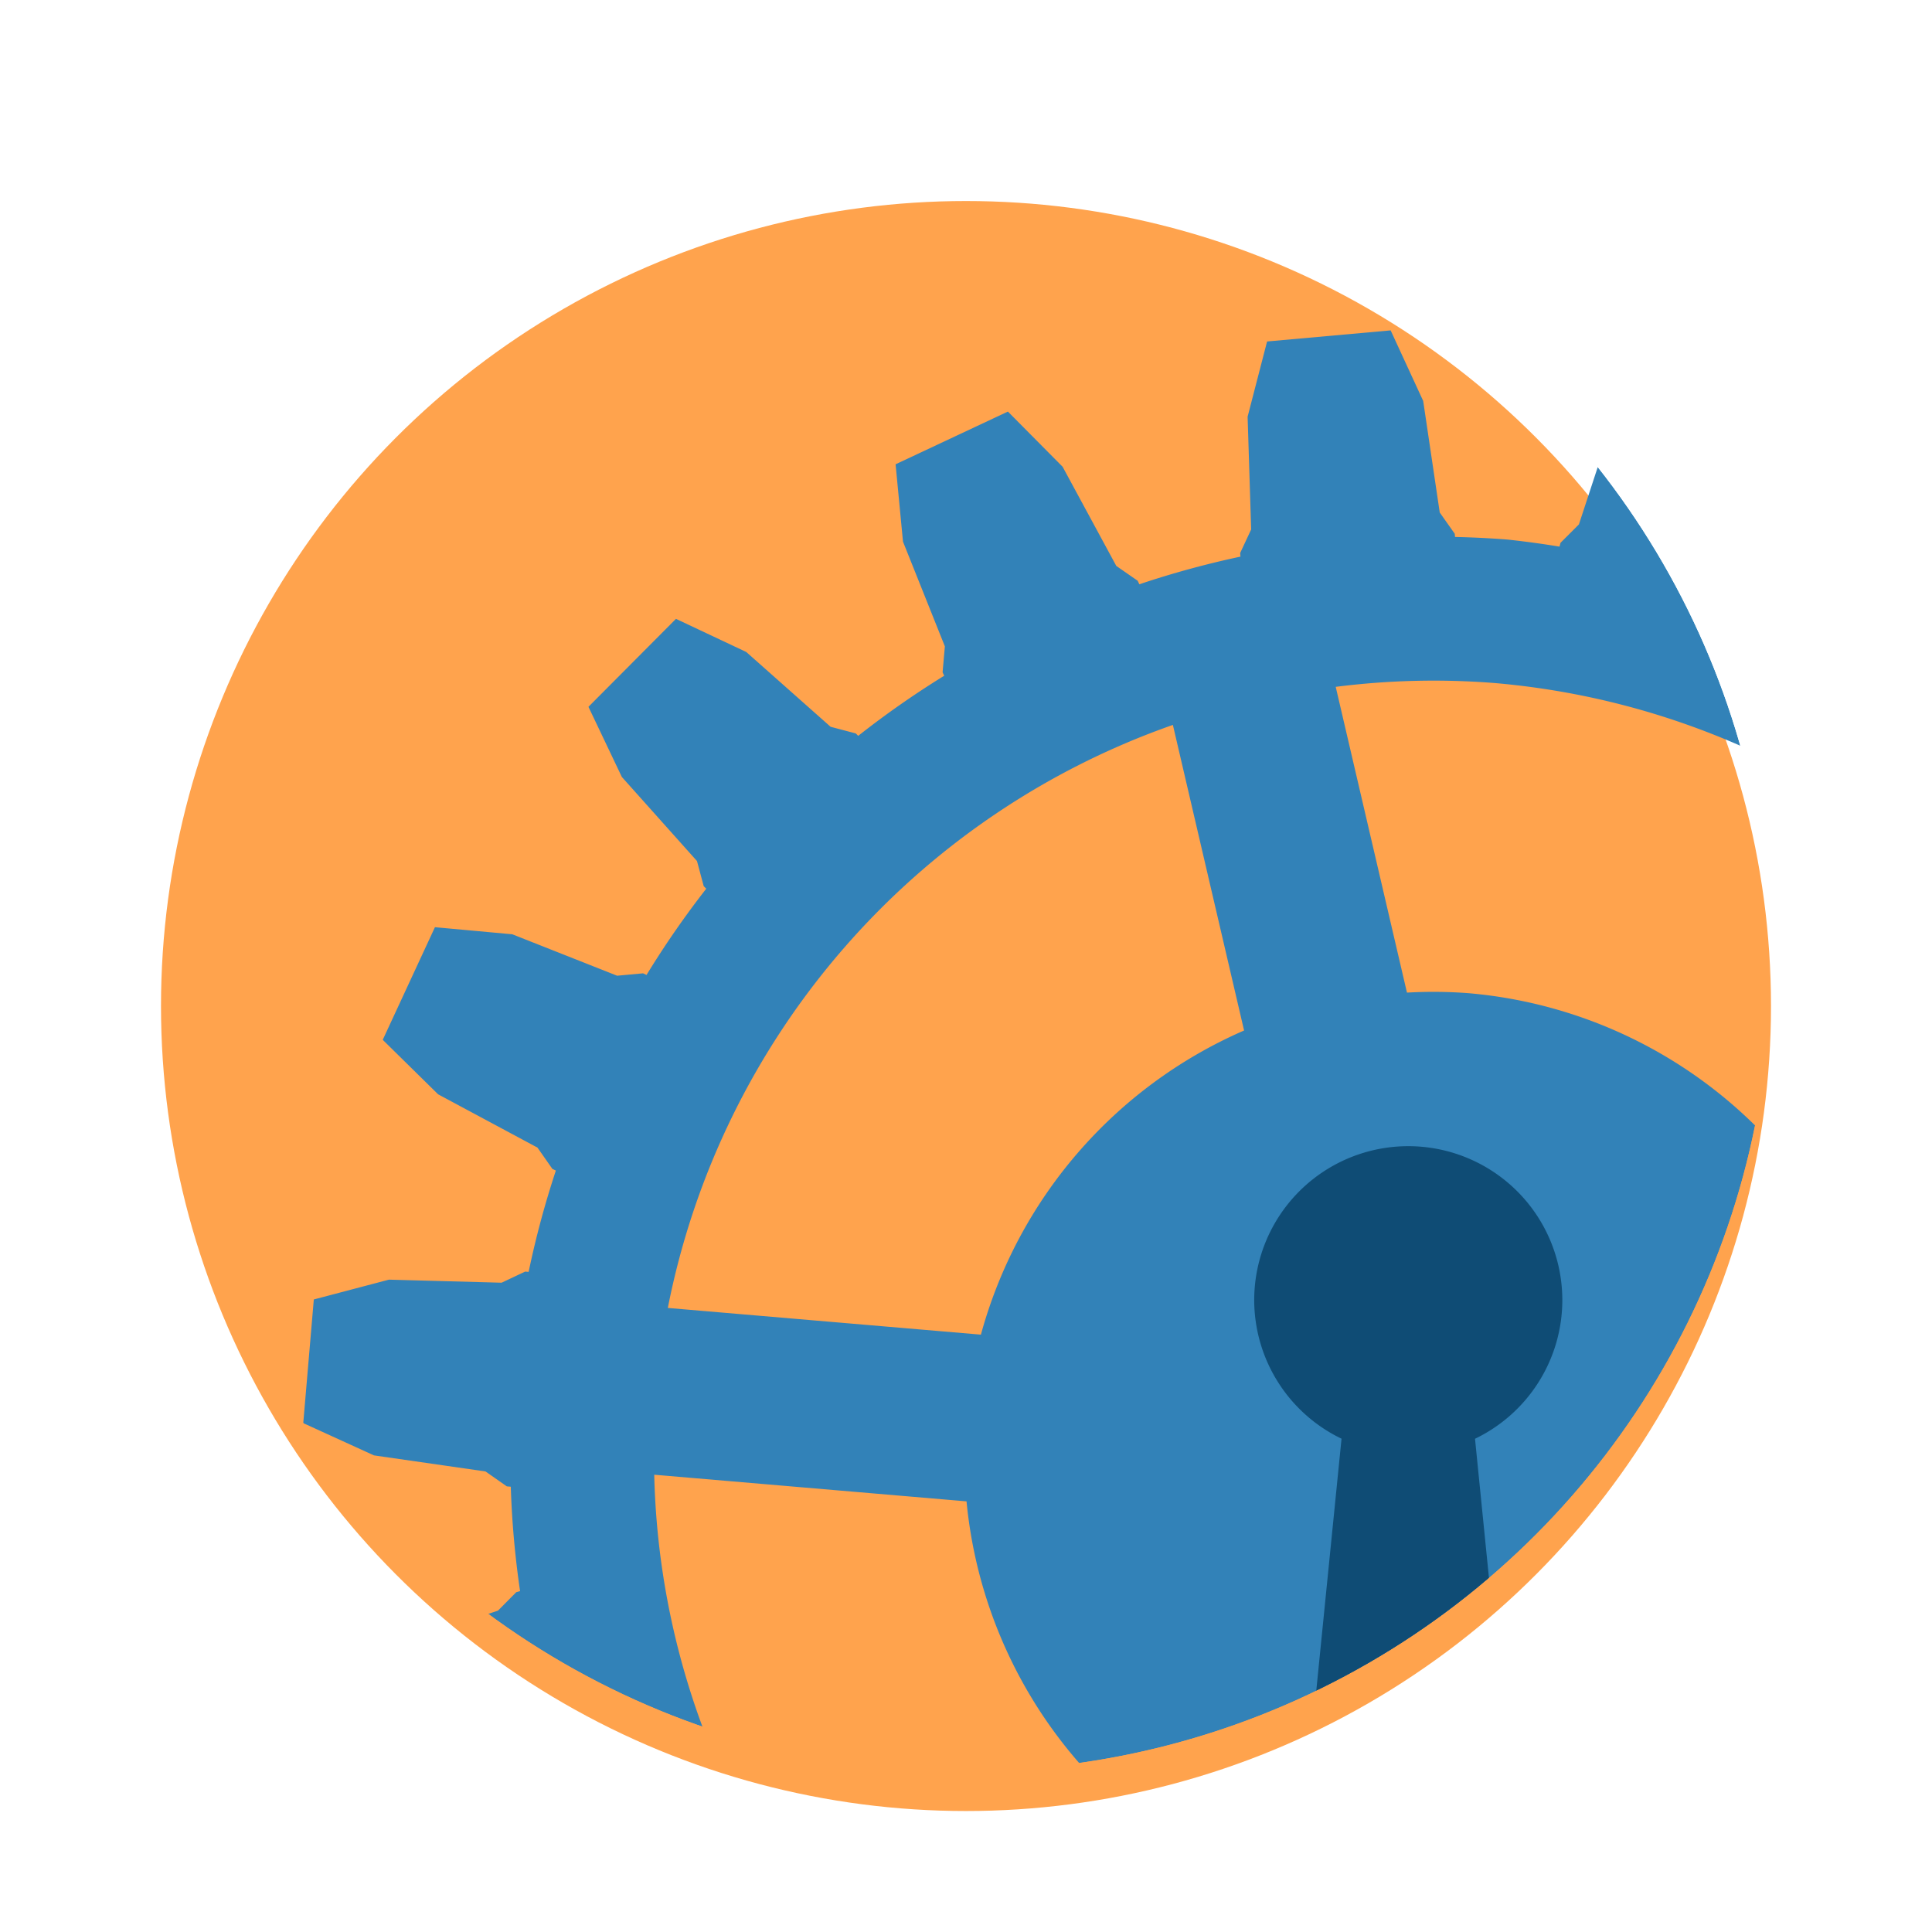 <?xml version="1.0" encoding="UTF-8" standalone="no"?>
<!-- Created with Inkscape (http://www.inkscape.org/) -->

<svg
   xmlns:dc="http://purl.org/dc/elements/1.1/"
   xmlns:cc="http://creativecommons.org/ns#"
   xmlns:rdf="http://www.w3.org/1999/02/22-rdf-syntax-ns#"
   xmlns:svg="http://www.w3.org/2000/svg"
   xmlns="http://www.w3.org/2000/svg"
   xmlns:sodipodi="http://sodipodi.sourceforge.net/DTD/sodipodi-0.dtd"
   xmlns:inkscape="http://www.inkscape.org/namespaces/inkscape"
   width="193.061mm"
   height="193.061mm"
   viewBox="0 0 193.061 193.061"
   version="1.1"
   id="svg8"
   inkscape:version="0.92.4 5da689c313, 2019-01-14"
   sodipodi:docname="logo.svg">
  <defs
     id="defs2">
    <filter
       style="color-interpolation-filters:sRGB"
       inkscape:label="Drop Shadow"
       id="filter6684">
      <feFlood
         flood-opacity="1"
         flood-color="rgb(223,133,67)"
         result="flood"
         id="feFlood6674" />
      <feComposite
         in="flood"
         in2="SourceGraphic"
         operator="in"
         result="composite1"
         id="feComposite6676" />
      <feGaussianBlur
         in="composite1"
         stdDeviation="0"
         result="blur"
         id="feGaussianBlur6678" />
      <feOffset
         dx="2"
         dy="2"
         result="offset"
         id="feOffset6680" />
      <feComposite
         in="SourceGraphic"
         in2="offset"
         operator="over"
         result="composite2"
         id="feComposite6682" />
    </filter>
    <filter
       style="color-interpolation-filters:sRGB"
       inkscape:label="Drop Shadow"
       id="filter7730">
      <feFlood
         flood-opacity="0.706"
         flood-color="rgb(255,255,255)"
         result="flood"
         id="feFlood7720" />
      <feComposite
         in="flood"
         in2="SourceGraphic"
         operator="out"
         result="composite1"
         id="feComposite7722" />
      <feGaussianBlur
         in="composite1"
         stdDeviation="0"
         result="blur"
         id="feGaussianBlur7724" />
      <feOffset
         dx="0.3"
         dy="0.3"
         result="offset"
         id="feOffset7726" />
      <feComposite
         in="offset"
         in2="SourceGraphic"
         operator="atop"
         result="fbSourceGraphic"
         id="feComposite7728" />
      <feColorMatrix
         result="fbSourceGraphicAlpha"
         in="fbSourceGraphic"
         values="0 0 0 -1 0 0 0 0 -1 0 0 0 0 -1 0 0 0 0 1 0"
         id="feColorMatrix8299" />
      <feFlood
         id="feFlood8301"
         flood-opacity="1"
         flood-color="rgb(223,133,67)"
         result="flood"
         in="fbSourceGraphic" />
      <feComposite
         in2="fbSourceGraphic"
         id="feComposite8303"
         in="flood"
         operator="in"
         result="composite1" />
      <feGaussianBlur
         id="feGaussianBlur8305"
         in="composite1"
         stdDeviation="0"
         result="blur" />
      <feOffset
         id="feOffset8307"
         dx="4"
         dy="4"
         result="offset" />
      <feComposite
         in2="offset"
         id="feComposite8309"
         in="fbSourceGraphic"
         operator="over"
         result="composite2" />
    </filter>
    <filter
       style="color-interpolation-filters:sRGB"
       inkscape:label="Drop Shadow"
       id="filter8154">
      <feFlood
         flood-opacity="1"
         flood-color="rgb(12,62,95)"
         result="flood"
         id="feFlood8144" />
      <feComposite
         in="flood"
         in2="SourceGraphic"
         operator="out"
         result="composite1"
         id="feComposite8146" />
      <feGaussianBlur
         in="composite1"
         stdDeviation="0"
         result="blur"
         id="feGaussianBlur8148" />
      <feOffset
         dx="2.5"
         dy="2.5"
         result="offset"
         id="feOffset8150" />
      <feComposite
         in="offset"
         in2="SourceGraphic"
         operator="atop"
         result="fbSourceGraphic"
         id="feComposite8152" />
      <feColorMatrix
         result="fbSourceGraphicAlpha"
         in="fbSourceGraphic"
         values="0 0 0 -1 0 0 0 0 -1 0 0 0 0 -1 0 0 0 0 1 0"
         id="feColorMatrix8180" />
      <feFlood
         id="feFlood8182"
         flood-opacity="0.706"
         flood-color="rgb(255,255,255)"
         result="flood"
         in="fbSourceGraphic" />
      <feComposite
         in2="fbSourceGraphic"
         id="feComposite8184"
         in="flood"
         operator="out"
         result="composite1" />
      <feGaussianBlur
         id="feGaussianBlur8186"
         in="composite1"
         stdDeviation="0"
         result="blur" />
      <feOffset
         id="feOffset8188"
         dx="-0.3"
         dy="-0.3"
         result="offset" />
      <feComposite
         in2="fbSourceGraphic"
         id="feComposite8190"
         in="offset"
         operator="atop"
         result="composite2" />
    </filter>
    <filter
       style="color-interpolation-filters:sRGB"
       inkscape:label="Drop Shadow"
       id="filter8345">
      <feFlood
         flood-opacity="1"
         flood-color="rgb(15,76,117)"
         result="flood"
         id="feFlood8335" />
      <feComposite
         in="flood"
         in2="SourceGraphic"
         operator="in"
         result="composite1"
         id="feComposite8337" />
      <feGaussianBlur
         in="composite1"
         stdDeviation="0"
         result="blur"
         id="feGaussianBlur8339" />
      <feOffset
         dx="0"
         dy="4"
         result="offset"
         id="feOffset8341" />
      <feComposite
         in="SourceGraphic"
         in2="offset"
         operator="over"
         result="composite2"
         id="feComposite8343" />
    </filter>
    <clipPath
       clipPathUnits="userSpaceOnUse"
       id="clipPath8448">
      <circle
         style="opacity:1;fill:#ffa34d;fill-opacity:1;stroke:none;stroke-width:0.065;stroke-linecap:square;stroke-linejoin:round;stroke-miterlimit:4;stroke-dasharray:none;stroke-dashoffset:0;stroke-opacity:0"
         id="circle8450"
         cx="168.236"
         cy="216.99"
         r="80.442" />
    </clipPath>
  </defs>
  <sodipodi:namedview
     id="base"
     pagecolor="#ffffff"
     bordercolor="#666666"
     borderopacity="1.0"
     inkscape:pageopacity="0.0"
     inkscape:pageshadow="2"
     inkscape:zoom="0.43259088"
     inkscape:cx="343.41757"
     inkscape:cy="223.82973"
     inkscape:document-units="mm"
     inkscape:current-layer="layer1"
     showgrid="false"
     inkscape:snap-object-midpoints="true"
     inkscape:snap-center="true"
     inkscape:snap-nodes="true"
     inkscape:snap-global="true"
     inkscape:snap-grids="false"
     showguides="false"
     inkscape:window-width="1280"
     inkscape:window-height="761"
     inkscape:window-x="0"
     inkscape:window-y="18"
     inkscape:window-maximized="0"
     fit-margin-top="0"
     fit-margin-left="0"
     fit-margin-right="0"
     fit-margin-bottom="0">
    <inkscape:grid
       type="xygrid"
       id="grid815"
       originx="-40.479"
       originy="44.353" />
  </sodipodi:namedview>
  <g
     inkscape:label="Layer 1"
     inkscape:groupmode="layer"
     id="layer1"
     transform="translate(-17.213,-48.668)">
    <g
       id="g8459"
       transform="translate(-54.493,-71.792)">
      <path
         style="opacity:1;fill:#060606;fill-opacity:1;stroke:none;stroke-width:4;stroke-linecap:square;stroke-linejoin:round;stroke-miterlimit:4;stroke-dasharray:none;stroke-dashoffset:0;stroke-opacity:0.96"
         d="m 165.428,156.989 -1.406,3.937 -0.351,6.056 -0.702,1.211 v 0.214 a 49.516,49.516 0 0 0 -5.554,0.976 l -0.072,-0.198 -1.074,-0.898 -2.401,-5.571 -2.667,-3.218 -6.274,2.283 0.026,4.18 1.741,5.811 -0.246,1.379 0.055,0.152 a 49.516,49.516 0 0 0 -4.89,2.838 l -0.112,-0.134 -1.317,-0.476 -4.162,-4.413 -3.607,-2.112 -5.114,4.291 1.454,3.919 3.624,4.865 0.24,1.379 0.137,0.164 a 49.516,49.516 0 0 0 -3.626,4.319 l -0.184,-0.106 -1.4,0.003 -5.42,-2.724 -4.112,-0.751 -3.338,5.781 2.706,3.186 5.069,3.332 0.698,1.214 0.145,0.084 a 49.516,49.516 0 0 0 -1.93,5.313 l -0.168,-0.029 -1.315,0.482 -6.025,-0.706 -4.121,0.701 -1.16,6.574 3.633,2.068 5.903,1.398 1.071,0.902 0.21,0.037 a 49.516,49.516 0 0 0 -0.141,2.819 49.516,49.516 0 0 0 0.1,2.826 l -0.17,0.03 -1.071,0.902 -5.903,1.398 -3.633,2.068 1.16,6.574 4.121,0.701 6.025,-0.705 1.315,0.482 0.191,-0.034 a 49.516,49.516 0 0 0 1.944,5.297 l -0.181,0.104 -0.698,1.214 -5.069,3.332 -2.706,3.186 3.338,5.781 4.112,-0.751 5.42,-2.724 1.4,0.003 0.177,-0.102 a 49.516,49.516 0 0 0 3.614,4.337 l -0.119,0.142 -0.24,1.379 -3.624,4.865 -1.454,3.919 5.114,4.291 3.607,-2.113 4.162,-4.413 1.317,-0.476 0.122,-0.146 a 49.516,49.516 0 0 0 4.895,2.807 l -0.071,0.195 0.246,1.379 -1.741,5.811 -0.026,4.18 6.273,2.283 2.668,-3.218 2.401,-5.571 1.074,-0.898 0.07,-0.193 a 49.516,49.516 0 0 0 5.556,0.997 v 0.188 l 0.702,1.211 0.351,6.056 1.406,3.937 h 6.676 l 1.405,-3.937 0.351,-6.056 0.703,-1.211 v -0.214 a 49.516,49.516 0 0 0 5.553,-0.977 l 0.072,0.198 1.075,0.898 2.401,5.571 2.667,3.218 6.274,-2.283 -0.026,-4.18 -1.741,-5.811 0.246,-1.379 -0.056,-0.153 a 49.516,49.516 0 0 0 4.891,-2.837 l 0.112,0.133 1.317,0.476 4.162,4.413 3.607,2.113 5.114,-4.291 -1.454,-3.919 -3.624,-4.865 -0.24,-1.379 -0.137,-0.164 a 49.516,49.516 0 0 0 3.625,-4.319 l 0.184,0.106 1.4,-0.003 5.421,2.724 4.111,0.751 3.338,-5.781 -2.707,-3.185 -5.069,-3.333 -0.698,-1.214 -0.144,-0.083 a 49.516,49.516 0 0 0 1.93,-5.314 l 0.168,0.03 1.315,-0.482 6.025,0.705 4.121,-0.701 1.159,-6.574 -3.632,-2.068 -5.904,-1.398 -1.071,-0.902 -0.21,-0.037 a 49.516,49.516 0 0 0 0.141,-2.819 49.516,49.516 0 0 0 -0.1,-2.826 l 0.169,-0.03 1.071,-0.902 5.904,-1.398 3.632,-2.068 -1.159,-6.574 -4.121,-0.701 -6.025,0.706 -1.315,-0.482 -0.191,0.034 a 49.516,49.516 0 0 0 -1.944,-5.297 l 0.181,-0.104 0.698,-1.214 5.069,-3.332 2.707,-3.186 -3.338,-5.781 -4.111,0.751 -5.421,2.724 -1.4,-0.003 -0.177,0.102 a 49.516,49.516 0 0 0 -3.614,-4.336 l 0.119,-0.142 0.24,-1.379 3.624,-4.865 1.454,-3.919 -5.114,-4.291 -3.607,2.112 -4.162,4.413 -1.317,0.476 -0.123,0.146 a 49.516,49.516 0 0 0 -4.895,-2.808 l 0.071,-0.195 -0.246,-1.379 1.741,-5.811 0.026,-4.18 -6.274,-2.283 -2.667,3.218 -2.401,5.571 -1.075,0.898 -0.07,0.193 a 49.516,49.516 0 0 0 -5.555,-0.997 v -0.188 l -0.703,-1.211 -0.351,-6.056 -1.405,-3.937 z m 7.839,19.021 a 41.769,41.769 0 0 1 33.552,24.415 l -16.051,5.215 A 25.028,25.028 0 0 0 173.267,192.919 Z m -9,0.034 v 16.867 a 25.028,25.028 0 0 0 -17.52,12.723 l -16.049,-5.214 a 41.769,41.769 0 0 1 33.57,-24.376 z m -36.373,32.927 16.093,5.229 a 25.028,25.028 0 0 0 -0.25,3.321 25.028,25.028 0 0 0 6.923,17.265 l -9.915,13.646 a 41.769,41.769 0 0 1 -13.749,-30.911 41.769,41.769 0 0 1 0.897,-8.549 z m 81.71,0.011 a 41.769,41.769 0 0 1 0.931,8.538 41.769,41.769 0 0 1 -13.747,30.912 l -9.927,-13.663 a 25.028,25.028 0 0 0 6.933,-17.249 25.028,25.028 0 0 0 -0.251,-3.32 z m -51.651,31.077 a 25.028,25.028 0 0 0 10.812,2.49 25.028,25.028 0 0 0 10.818,-2.484 l 9.919,13.652 a 41.769,41.769 0 0 1 -20.737,5.572 41.769,41.769 0 0 1 -20.748,-5.557 z"
         id="path5432"
         inkscape:connector-curvature="0" />
      <circle
         r="80.442"
         cy="216.99"
         cx="168.236"
         id="path5237"
         style="opacity:1;fill:#ffa34d;fill-opacity:1;stroke:none;stroke-width:0.065;stroke-linecap:square;stroke-linejoin:round;stroke-miterlimit:4;stroke-dasharray:none;stroke-dashoffset:0;stroke-opacity:0;filter:url(#filter8345)" />
      <g
         clip-path="url(#clipPath8448)"
         id="g8446">
        <path
           style="opacity:1;fill:#3282b8;fill-opacity:1;stroke:none;stroke-width:4;stroke-linecap:square;stroke-linejoin:round;stroke-miterlimit:4;stroke-dasharray:none;stroke-dashoffset:0;stroke-opacity:0.96;filter:url(#filter7730)"
           d="m 97.71,258.37 7.062,3.223 11.149,1.606 2.13,1.491 0.397,0.034 a 91.946,91.998 4.875 0 0 0.929,10.435 l -0.379,0.103 -1.831,1.847 -10.686,3.566 -6.376,4.429 3.233,11.974 7.738,0.612 11.026,-2.306 2.512,0.673 0.291,-0.079 a 91.946,91.998 4.875 0 0 4.478,9.501 l -0.265,0.186 -1.09,2.363 -8.822,7.008 -4.477,6.344 7.131,10.144 7.481,-2.073 9.574,-5.941 2.59,-0.227 0.325,-0.229 a 91.946,91.998 4.875 0 0 7.418,7.393 l -0.226,0.324 -0.216,2.593 -5.896,9.605 -2.039,7.494 10.169,7.091 6.322,-4.507 6.965,-8.858 2.357,-1.1 0.178,-0.255 a 91.946,91.998 4.875 0 0 9.526,4.412 l -0.081,0.306 0.684,2.511 -2.257,11.042 0.646,7.739 11.981,3.184 4.399,-6.399 3.518,-10.707 1.838,-1.84 0.102,-0.384 a 91.946,91.998 4.875 0 0 5.193,0.706 91.946,91.998 4.875 0 0 5.245,0.26 l 0.029,0.319 1.5,2.125 1.654,11.149 3.252,7.052 12.347,-1.109 1.947,-7.518 -0.354,-11.265 1.099,-2.359 -0.032,-0.358 a 91.946,91.998 4.875 0 0 10.107,-2.763 l 0.164,0.352 2.137,1.483 5.365,9.91 5.467,5.513 11.223,-5.267 -0.74,-7.731 -4.184,-10.464 0.227,-2.592 -0.161,-0.343 a 91.946,91.998 4.875 0 0 8.594,-6.006 l 0.243,0.242 2.514,0.663 8.43,7.477 7.022,3.31 8.747,-8.79 -3.339,-7.011 -7.508,-8.401 -0.674,-2.514 -0.25,-0.25 a 91.946,91.998 4.875 0 0 5.967,-8.619 l 0.349,0.162 2.59,-0.238 10.477,4.14 7.73,0.707 5.215,-11.253 -5.533,-5.446 -9.928,-5.325 -1.492,-2.131 -0.346,-0.161 a 91.946,91.998 4.875 0 0 2.723,-10.128 l 0.348,0.03 2.352,-1.109 11.26,0.305 7.506,-1.981 1.054,-12.359 -7.062,-3.222 -11.149,-1.606 -2.13,-1.492 -0.396,-0.034 a 91.946,91.998 4.875 0 0 -0.93,-10.434 l 0.379,-0.103 1.831,-1.848 10.686,-3.566 6.376,-4.429 -3.233,-11.974 -7.738,-0.612 -11.026,2.307 -2.512,-0.674 -0.292,0.079 a 91.946,91.998 4.875 0 0 -4.476,-9.501 l 0.264,-0.187 1.089,-2.362 8.822,-7.008 4.478,-6.344 -7.132,-10.144 -7.481,2.073 -9.574,5.94 -2.59,0.227 -0.325,0.229 a 91.946,91.998 4.875 0 0 -7.418,-7.392 l 0.226,-0.324 0.216,-2.593 5.896,-9.605 2.038,-7.493 -10.169,-7.092 -6.321,4.508 -6.966,8.858 -2.357,1.1 -0.177,0.254 a 91.946,91.998 4.875 0 0 -9.528,-4.411 l 0.082,-0.307 -0.684,-2.51 2.257,-11.043 -0.646,-7.739 -11.981,-3.183 -4.399,6.398 -3.518,10.708 -1.838,1.84 -0.102,0.383 a 91.946,91.998 4.875 0 0 -5.193,-0.706 91.946,91.998 4.875 0 0 -5.245,-0.26 l -0.029,-0.318 -1.5,-2.125 -1.654,-11.149 -3.252,-7.051 -12.347,1.108 -1.947,7.518 0.355,11.266 -1.1,2.358 0.032,0.358 a 91.946,91.998 4.875 0 0 -10.107,2.763 l -0.165,-0.351 -2.137,-1.483 -5.365,-9.91 -5.467,-5.514 -11.223,5.268 0.74,7.73 4.184,10.465 -0.227,2.592 0.16,0.343 a 91.946,91.998 4.875 0 0 -8.592,6.006 l -0.244,-0.242 -2.514,-0.663 -8.43,-7.476 -7.022,-3.31 -8.746,8.79 3.338,7.011 7.508,8.401 0.674,2.513 0.251,0.251 a 91.946,91.998 4.875 0 0 -5.967,8.618 l -0.349,-0.162 -2.59,0.239 -10.476,-4.141 -7.73,-0.707 -5.215,11.254 5.534,5.445 9.928,5.325 1.492,2.132 0.346,0.161 a 91.946,91.998 4.875 0 0 -2.722,10.127 l -0.348,-0.03 -2.352,1.11 -11.26,-0.305 -7.506,1.98 z m 36.43,-11.51 a 77.561,77.605 4.875 0 1 50.47,-58.261 l 7.115,30.537 a 46.475,46.502 4.875 0 0 -26.298,30.393 z m -1.359,16.666 31.208,2.662 a 46.475,46.502 4.875 0 0 20.774,34.442 l -12.181,28.888 a 77.561,77.605 4.875 0 1 -39.8,-65.992 z m 55.178,72.532 12.215,-28.967 a 46.475,46.502 4.875 0 0 6.105,0.986 46.475,46.502 4.875 0 0 33.036,-10.091 l 23.682,20.508 a 77.561,77.605 4.875 0 1 -59.362,20.574 77.561,77.605 4.875 0 1 -15.676,-3.01 z M 200.882,184.795 a 77.561,77.605 4.875 0 1 15.945,-0.375 77.561,77.605 4.875 0 1 55.022,30.328 l -26.847,16.22 a 46.475,46.502 4.875 0 0 -30.818,-15.558 46.475,46.502 4.875 0 0 -6.183,-0.06 z m 49.342,100.522 a 46.475,46.502 4.875 0 0 6.315,-19.623 46.475,46.502 4.875 0 0 -2.887,-20.419 l 26.826,-16.208 a 77.561,77.605 4.875 0 1 7.034,39.269 77.561,77.605 4.875 0 1 -13.557,37.533 z"
           id="circle5257"
           inkscape:connector-curvature="0" />
        <path
           style="fill:#0f4c75;fill-opacity:1;fill-rule:evenodd;stroke:none;stroke-width:0.265px;stroke-linecap:butt;stroke-linejoin:miter;stroke-opacity:1;filter:url(#filter8154)"
           d="m 210.231,232.795 a 15.394,15.385 0 0 0 -15.394,15.386 15.394,15.385 0 0 0 8.726,13.845 l -2.874,28.666 h 19.085 l -2.873,-28.659 a 15.394,15.385 0 0 0 8.725,-13.852 15.394,15.385 0 0 0 -15.395,-15.386 z"
           id="path5279"
           inkscape:connector-curvature="0" />
      </g>
    </g>
  </g>
</svg>
